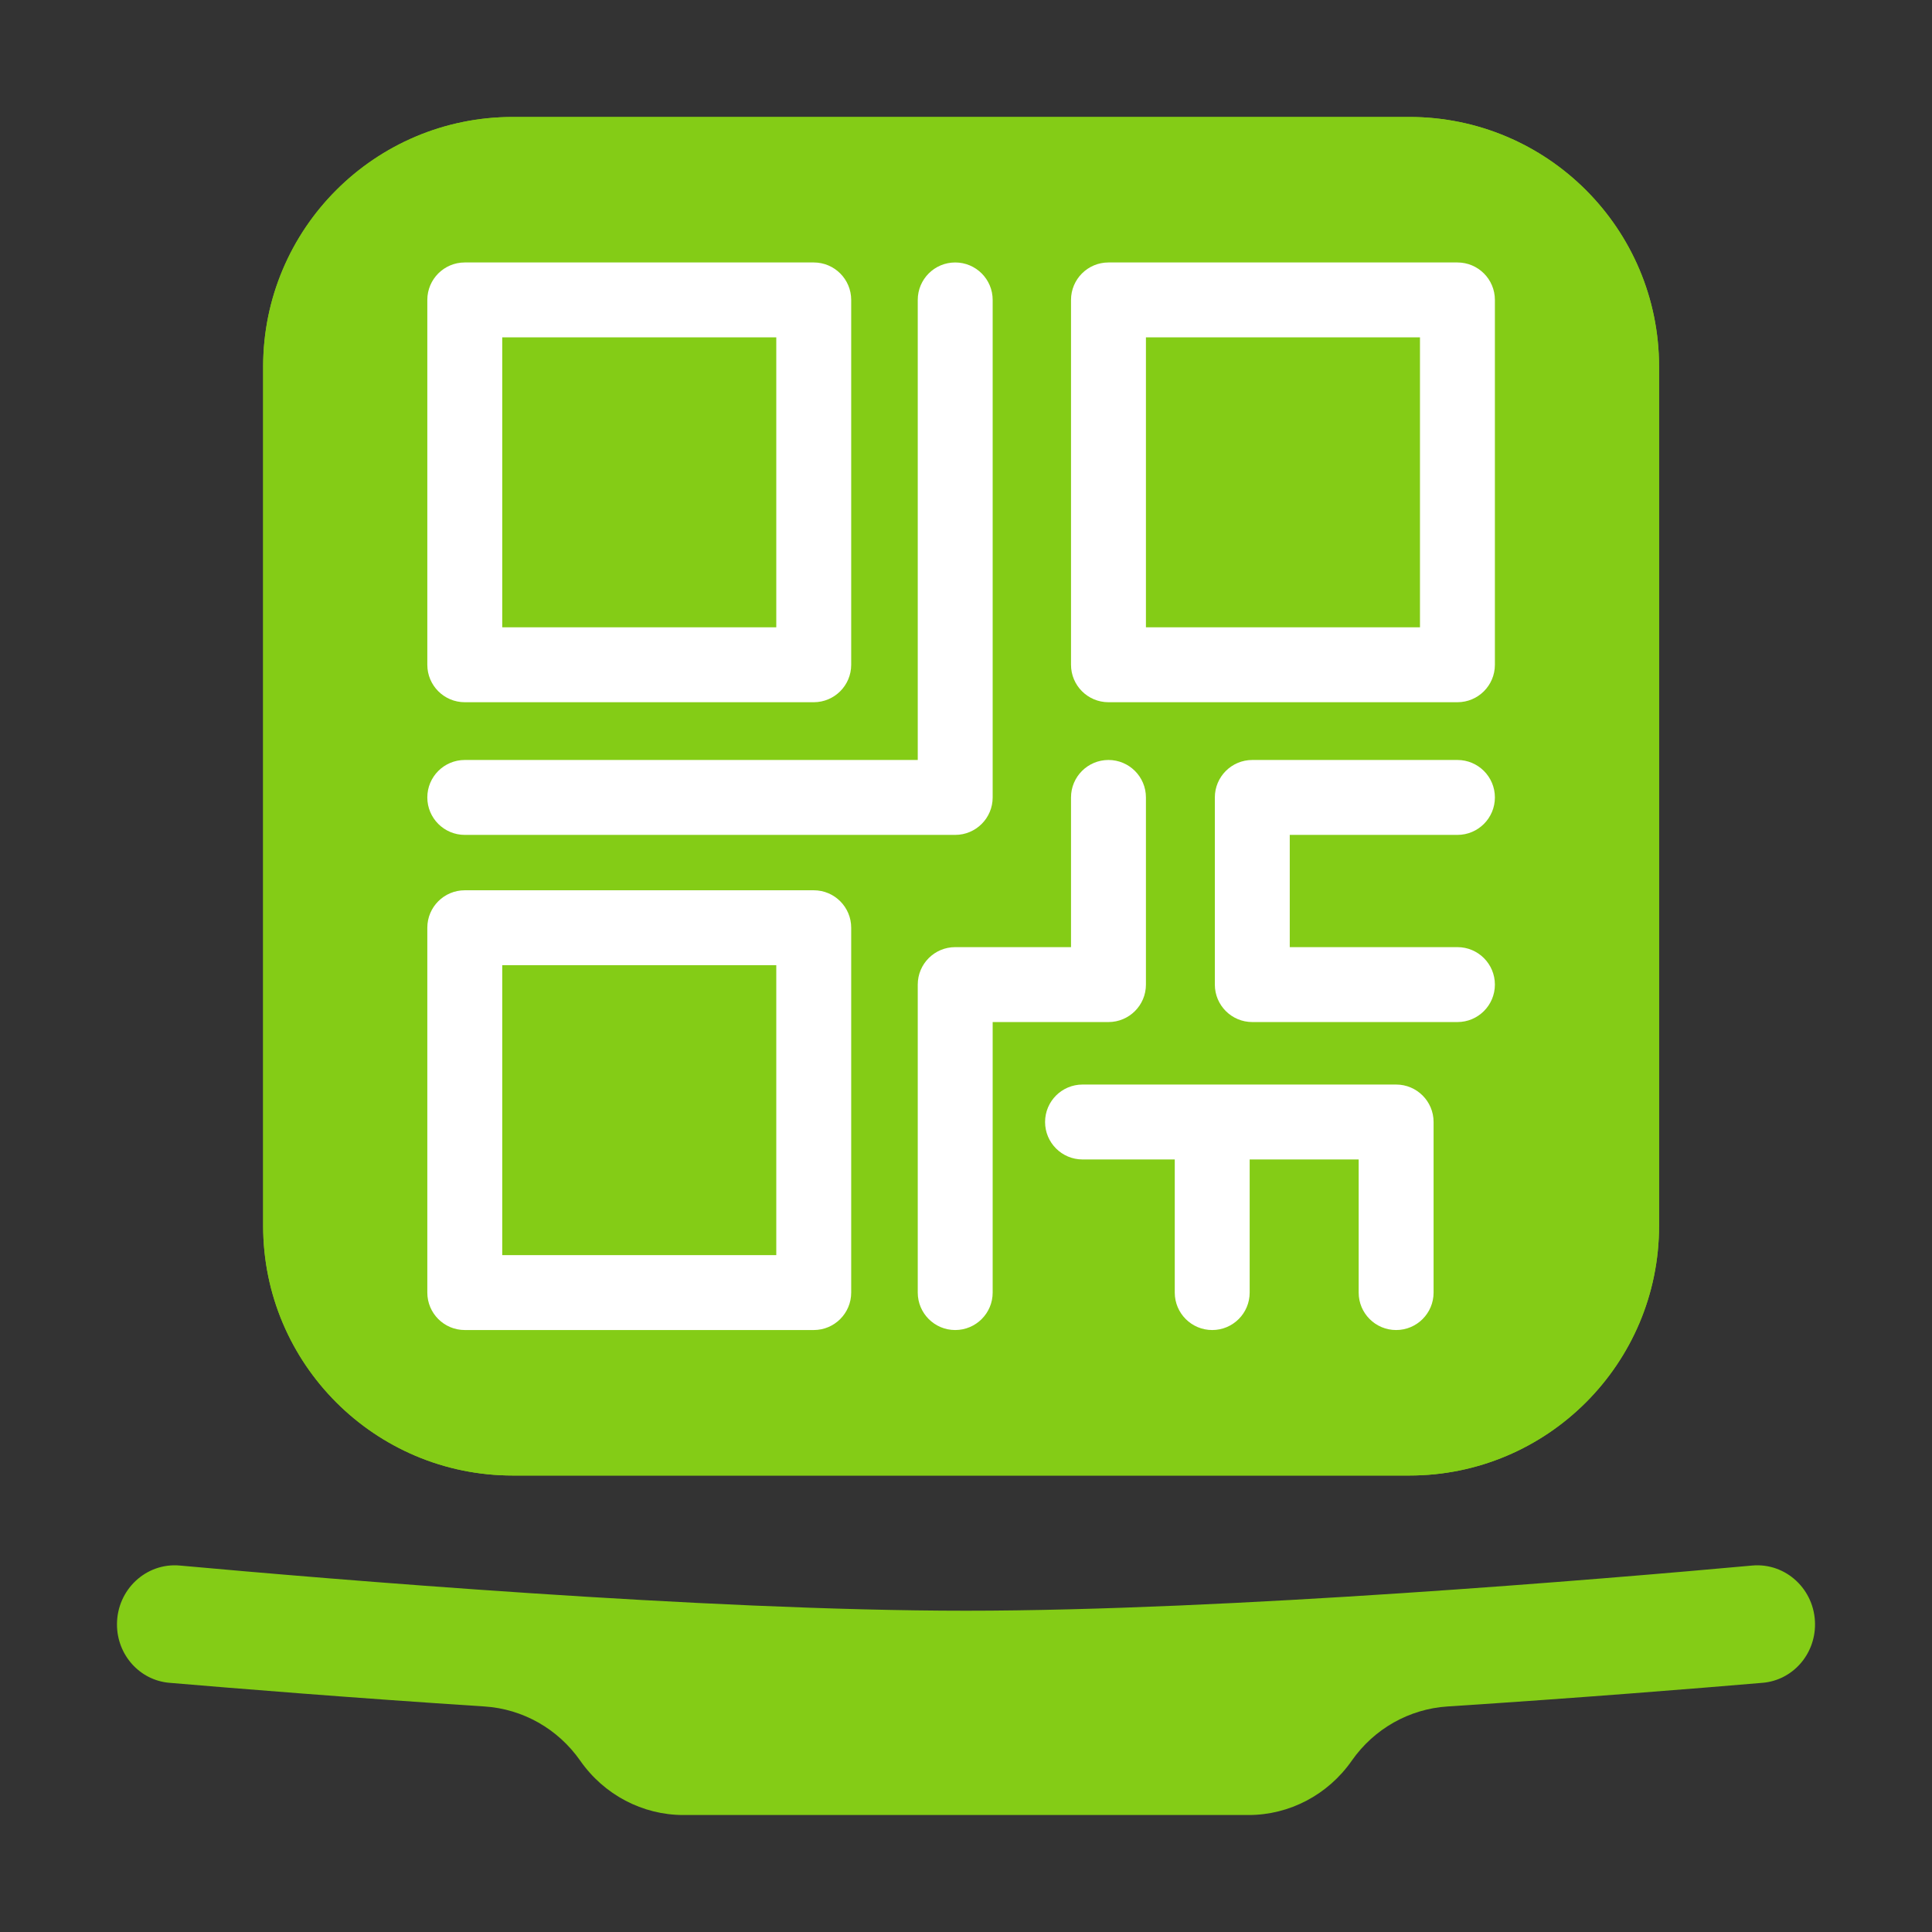 <svg width="512" height="512" viewBox="0 0 512 512" fill="none" xmlns="http://www.w3.org/2000/svg">
<rect x="0" y="0" width="512" height="512" fill="#333333" stroke="none"/>
<path fill-rule="evenodd" clip-rule="evenodd" d="M135.911 31C99.363 31 69.734 60.628 69.734 97.177V324.85C69.734 361.399 99.363 391.027 135.911 391.027H373.494C410.042 391.027 439.67 361.399 439.67 324.85V97.177C439.67 60.628 410.042 31 373.494 31H135.911Z" fill="#84CC16"/>
<path fill-rule="evenodd" clip-rule="evenodd" d="M135.911 31C99.363 31 69.734 60.628 69.734 97.177V324.85C69.734 361.399 99.363 391.027 135.911 391.027H373.494C410.042 391.027 439.67 361.399 439.67 324.85V97.177C439.67 60.628 410.042 31 373.494 31H135.911Z" fill="#84CC16"/>
<path fill-rule="evenodd" clip-rule="evenodd" d="M113.244 79.482C113.244 74 117.688 69.556 123.17 69.556H215.649C221.131 69.556 225.576 74 225.576 79.482V176.169C225.576 181.652 221.131 186.096 215.649 186.096H123.17C117.688 186.096 113.244 181.652 113.244 176.169V79.482ZM133.097 89.409V166.243H205.723V89.409H133.097ZM253.14 69.556C258.623 69.556 263.067 74 263.067 79.482V211.328C263.067 216.81 258.623 221.255 253.14 221.255H123.17C117.688 221.255 113.244 216.81 113.244 211.328C113.244 205.846 117.688 201.402 123.17 201.402H243.214V79.482C243.214 74 247.658 69.556 253.14 69.556ZM283.83 79.482C283.83 74 288.274 69.556 293.756 69.556H386.235C391.717 69.556 396.162 74 396.162 79.482V176.169C396.162 181.652 391.717 186.096 386.235 186.096H293.756C288.274 186.096 283.83 181.652 283.83 176.169V79.482ZM303.683 89.409V166.243H376.309V89.409H303.683ZM293.756 201.402C299.239 201.402 303.683 205.846 303.683 211.328V260.928C303.683 266.41 299.239 270.854 293.756 270.854H263.067V342.547C263.067 348.029 258.623 352.473 253.14 352.473C247.658 352.473 243.214 348.029 243.214 342.547V260.928C243.214 255.445 247.658 251.001 253.14 251.001H283.83V211.328C283.83 205.846 288.274 201.402 293.756 201.402ZM321.946 211.328C321.946 205.846 326.39 201.402 331.873 201.402H386.235C391.717 201.402 396.162 205.846 396.162 211.328C396.162 216.81 391.717 221.255 386.235 221.255H341.799V251.001H386.235C391.717 251.001 396.162 255.445 396.162 260.928C396.162 266.41 391.717 270.854 386.235 270.854H331.873C326.39 270.854 321.946 266.41 321.946 260.928V211.328ZM113.244 245.86C113.244 240.377 117.688 235.933 123.17 235.933H215.649C221.131 235.933 225.576 240.377 225.576 245.86V342.547C225.576 348.029 221.131 352.473 215.649 352.473H123.17C117.688 352.473 113.244 348.029 113.244 342.547V245.86ZM133.097 255.786V332.62H205.723V255.786H133.097ZM276.956 297.342C276.956 291.86 281.401 287.416 286.883 287.416H369.989C375.471 287.416 379.915 291.86 379.915 297.342V342.547C379.915 348.029 375.471 352.473 369.989 352.473C364.507 352.473 360.062 348.029 360.062 342.547V307.269H331.176V342.547C331.176 348.029 326.732 352.473 321.25 352.473C315.768 352.473 311.324 348.029 311.324 342.547V307.269H286.883C281.401 307.269 276.956 302.825 276.956 297.342Z" fill="white"/>
<path d="M256 426.857C186.622 426.857 86.828 418.448 47.667 414.886C38.705 414.071 31 421.288 31 430.49C31 438.56 37.016 445.29 44.88 445.96C61.913 447.412 92.935 449.932 128.393 452.23C138.532 452.887 147.865 458.149 153.771 466.604C160.081 475.638 170.268 481 181.124 481H330.876C341.732 481 351.919 475.638 358.229 466.604C364.135 458.149 373.468 452.887 383.607 452.23C419.065 449.932 450.087 447.412 467.12 445.96C474.984 445.29 481 438.56 481 430.49C481 421.288 473.295 414.071 464.333 414.886C425.172 418.448 325.378 426.857 256 426.857Z" fill="#84CC16"/>
</svg>
